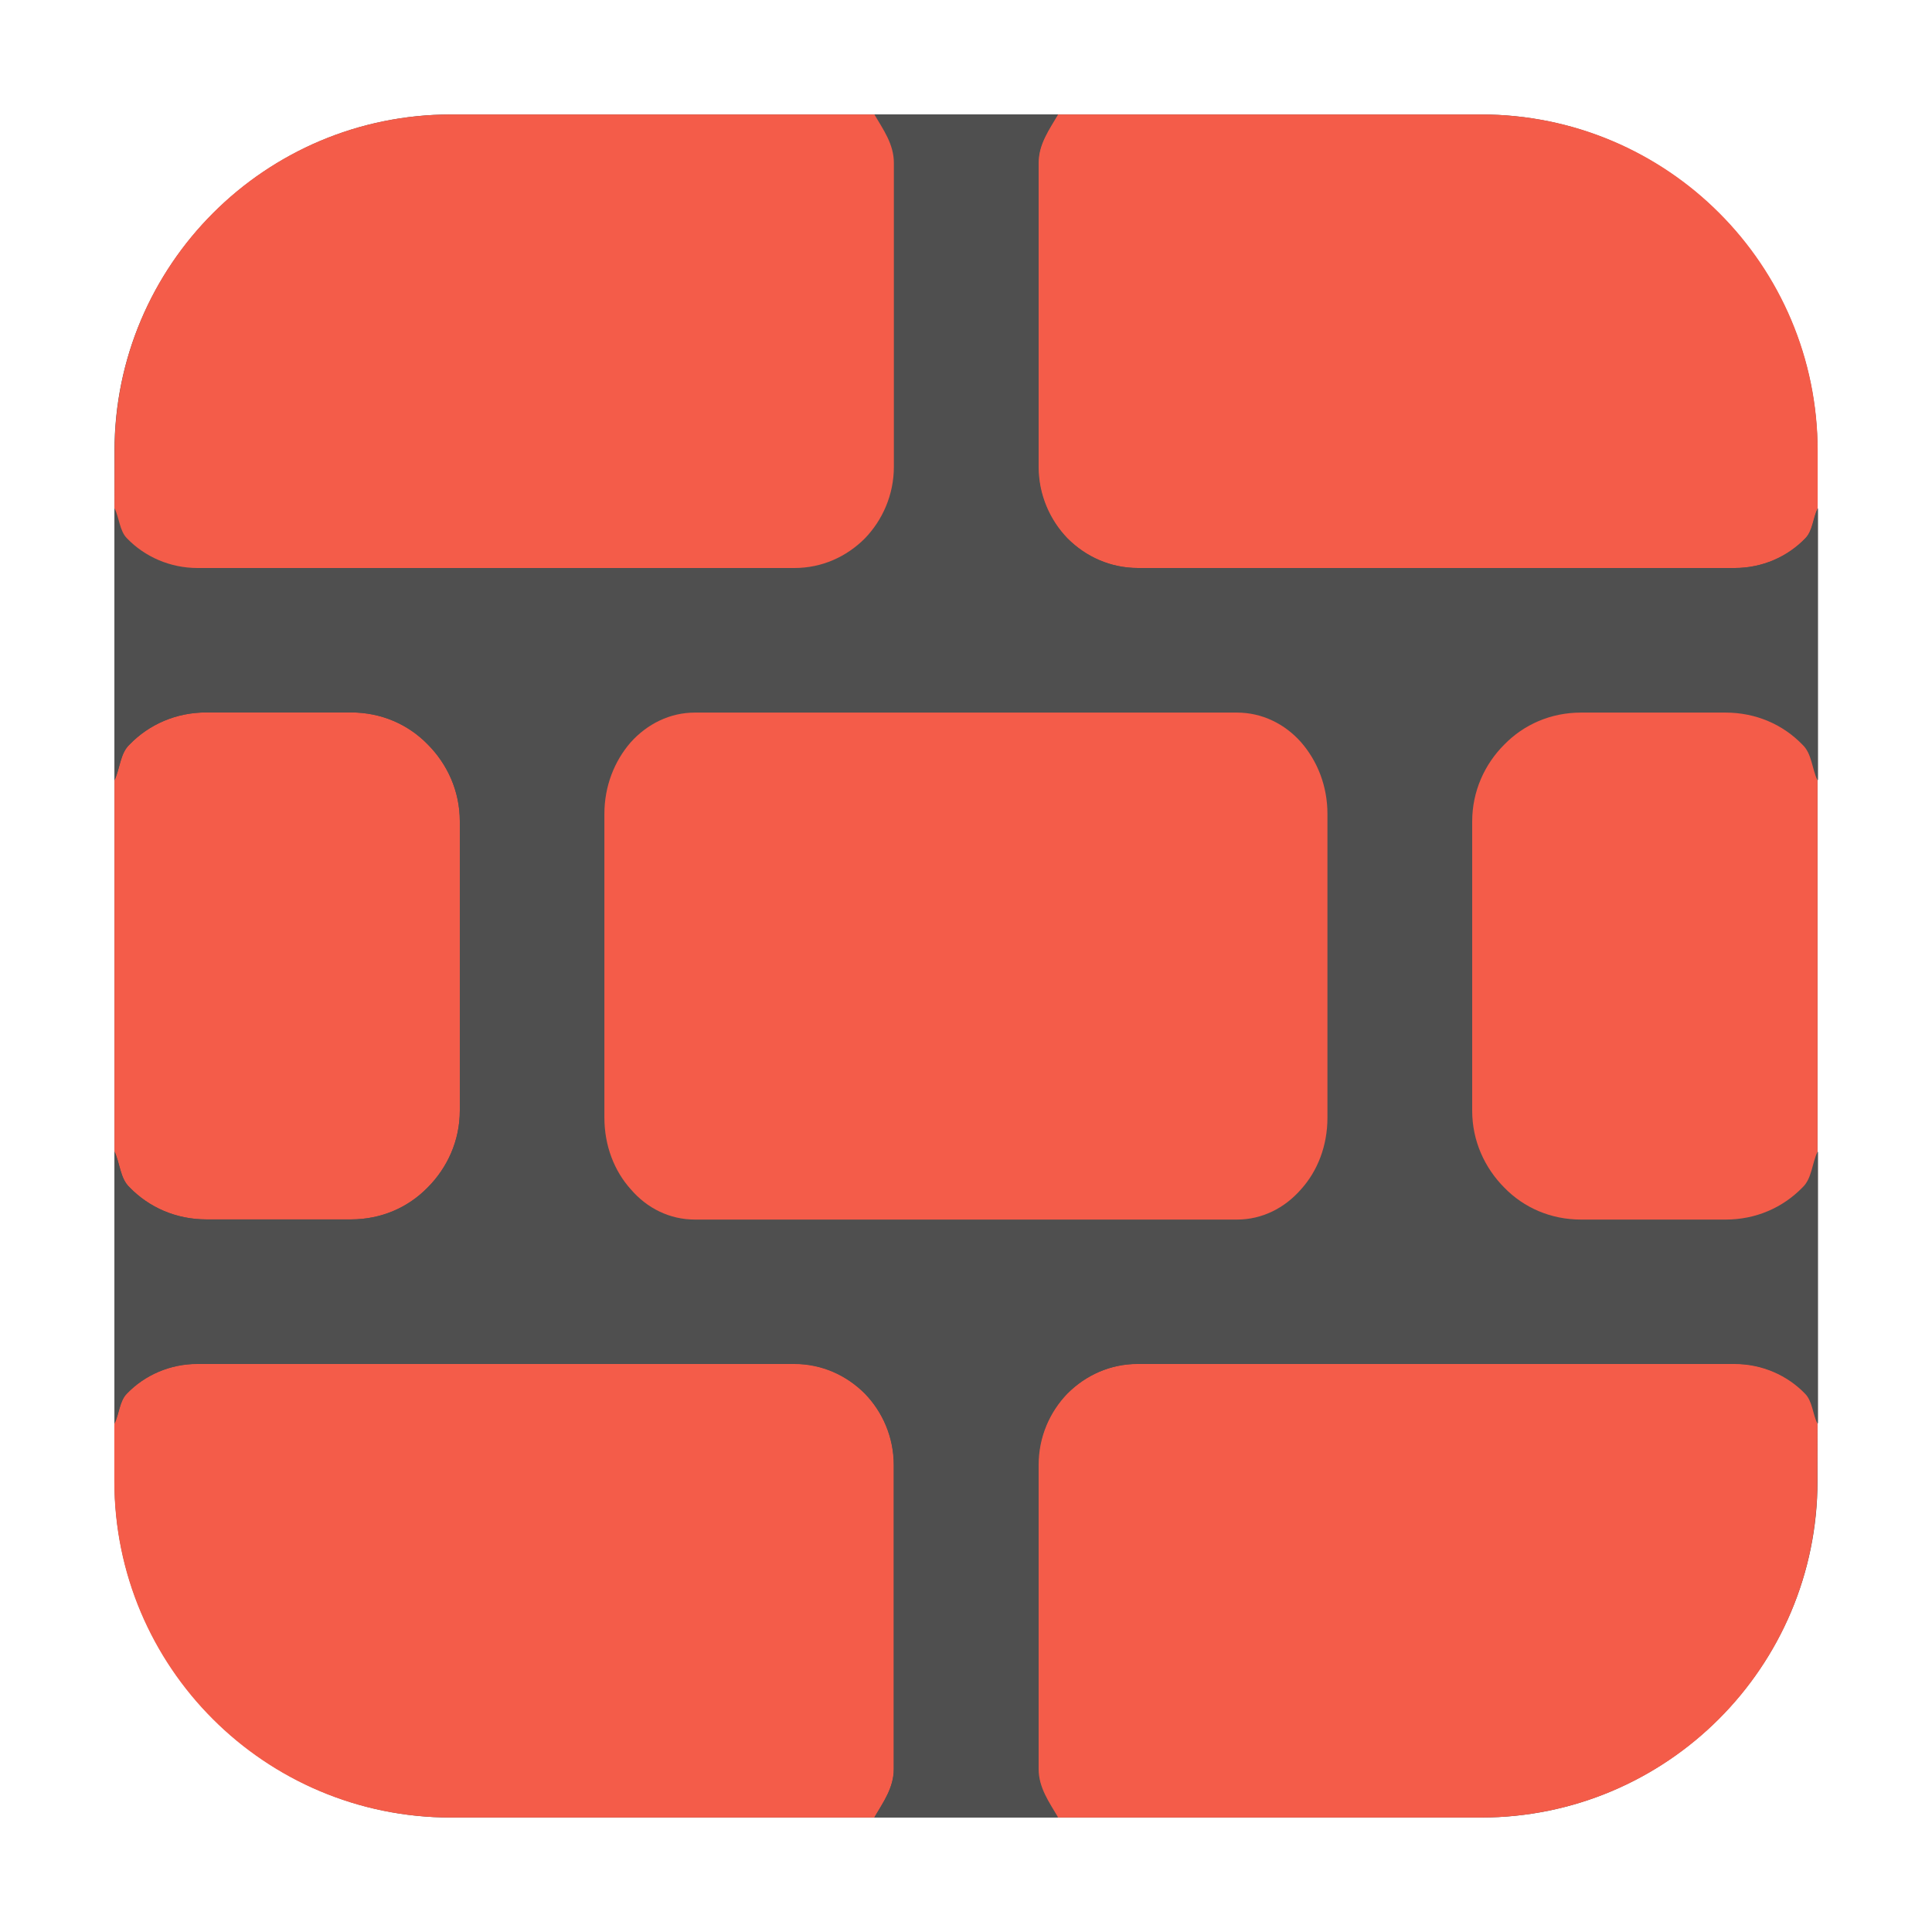 <svg height="12pt" viewBox="0 0 12 12" width="12pt" xmlns="http://www.w3.org/2000/svg"><g fill-rule="evenodd"><path d="m2.801.711h6.398c1.152 0 2.09.938 2.09 2.09v6.398c0 1.152-.938 2.09-2.09 2.09h-6.398c-1.152 0-2.09-.938-2.09-2.09v-6.398c0-1.152.938-2.09 2.09-2.09zm0 0" fill="#4f4f4f"/><g fill="#f45c49"><path d="m .711 7.152c.035.074.035.168.094.223.121.125.289.199.477.199h.898c.188 0 .355-.074.477-.199.121-.121.199-.289.199-.477v-1.797c0-.188-.078-.355-.199-.477-.121-.125-.289-.199-.477-.199h-.898c-.188 0-.355.074-.477.199-.059.055-.059.148-.094.223zm0 0"/><path d="m5.43 11.289c.055-.094.121-.184.121-.301v-1.887c0-.176-.07-.332-.18-.445-.113-.113-.266-.184-.438-.184h-3.707c-.172 0-.328.07-.438.184-.047.047-.047.125-.078.188v.355c0 1.156.934 2.09 2.09 2.09zm0 0"/><path d="m11.289 8.844c-.031-.062-.031-.141-.078-.188-.109-.113-.266-.184-.438-.184h-3.707c-.172 0-.324.07-.438.184-.109.113-.18.27-.18.445v1.887c0 .117.066.207.121.301h2.629c1.156 0 2.09-.934 2.09-2.09zm0 0"/><path d="m6.57.711c-.055.094-.121.184-.121.301v1.887c0 .176.07.332.18.445.113.113.266.184.438.184h3.707c.172 0 .328-.07.438-.184.047-.047.047-.125.078-.188v-.355c0-1.156-.934-2.09-2.09-2.09zm0 0"/></g><path d="m .711 3.156v1.691c.035-.074.035-.168.094-.223.121-.125.289-.199.477-.199h.898c.188 0 .355.074.477.199.121.121.199.289.199.477v1.797c0 .188-.078.355-.199.477-.121.125-.289.199-.477.199h-.898c-.188 0-.355-.074-.477-.199-.059-.055-.059-.148-.094-.223v1.691c.031-.062.031-.141.078-.188.109-.113.266-.184.438-.184h3.707c.172 0 .324.07.438.184.109.113.18.27.18.445v1.887c0 .117-.066.207-.121.301h1.141c-.055-.094-.121-.184-.121-.301v-1.887c0-.176.07-.332.18-.445.113-.113.266-.184.438-.184h3.707c.172 0 .328.07.438.184.047.047.047.125.078.188v-1.691c-.035.074-.035.168-.094.223-.121.125-.289.199-.477.199h-.898c-.188 0-.355-.074-.477-.199-.121-.121-.199-.289-.199-.477v-1.797c0-.188.078-.355.199-.477.121-.125.289-.199.477-.199h.898c.188 0 .355.074.477.199.059.055.059.148.094.223v-1.691c-.031.062-.031.141-.078.188-.109.113-.266.184-.438.184h-3.707c-.172 0-.324-.07-.438-.184-.109-.113-.18-.27-.18-.445v-1.887c0-.117.066-.207.121-.301h-1.141c.055.094.121.184.121.301v1.887c0 .176-.07.332-.18.445-.113.113-.266.184-.438.184h-3.707c-.172 0-.328-.07-.438-.184-.047-.047-.047-.125-.078-.188zm0 0" fill="#4f4f4f"/><path d="m .711 3.156c.031.062.031.141.078.188.109.113.266.184.438.184h3.707c.172 0 .324-.07.438-.184.109-.113.18-.27.18-.445v-1.887c0-.117-.066-.207-.121-.301h-2.629c-1.156 0-2.09.934-2.09 2.09zm0 0" fill="#f45c49"/><path d="m4.316 4.426c-.156 0-.297.07-.398.184-.102.117-.164.273-.164.445v1.887c0 .176.062.332.164.445.102.117.242.188.398.188h3.367c.156 0 .297-.07.398-.188.102-.113.164-.27.164-.445v-1.887c0-.172-.062-.328-.164-.445-.102-.113-.242-.184-.398-.184zm0 0" fill="#4f4f4f"/><path d="m4.316 4.426h3.367c.156 0 .297.07.398.184.102.117.164.273.164.445v1.887c0 .176-.062.332-.164.445-.102.117-.242.188-.398.188h-3.367c-.156 0-.297-.07-.398-.188-.102-.113-.164-.27-.164-.445v-1.887c0-.172.062-.328.164-.445.102-.113.242-.184.398-.184zm0 0" fill="#f45c49"/><path d="m11.289 4.848c-.035-.074-.035-.168-.094-.223-.121-.125-.289-.199-.477-.199h-.898c-.188 0-.355.074-.477.199-.121.121-.199.289-.199.477v1.797c0 .188.078.355.199.477.121.125.289.199.477.199h.898c.188 0 .355-.074.477-.199.059-.055.059-.148.094-.223zm0 0" fill="#f45c49"/></g></svg>